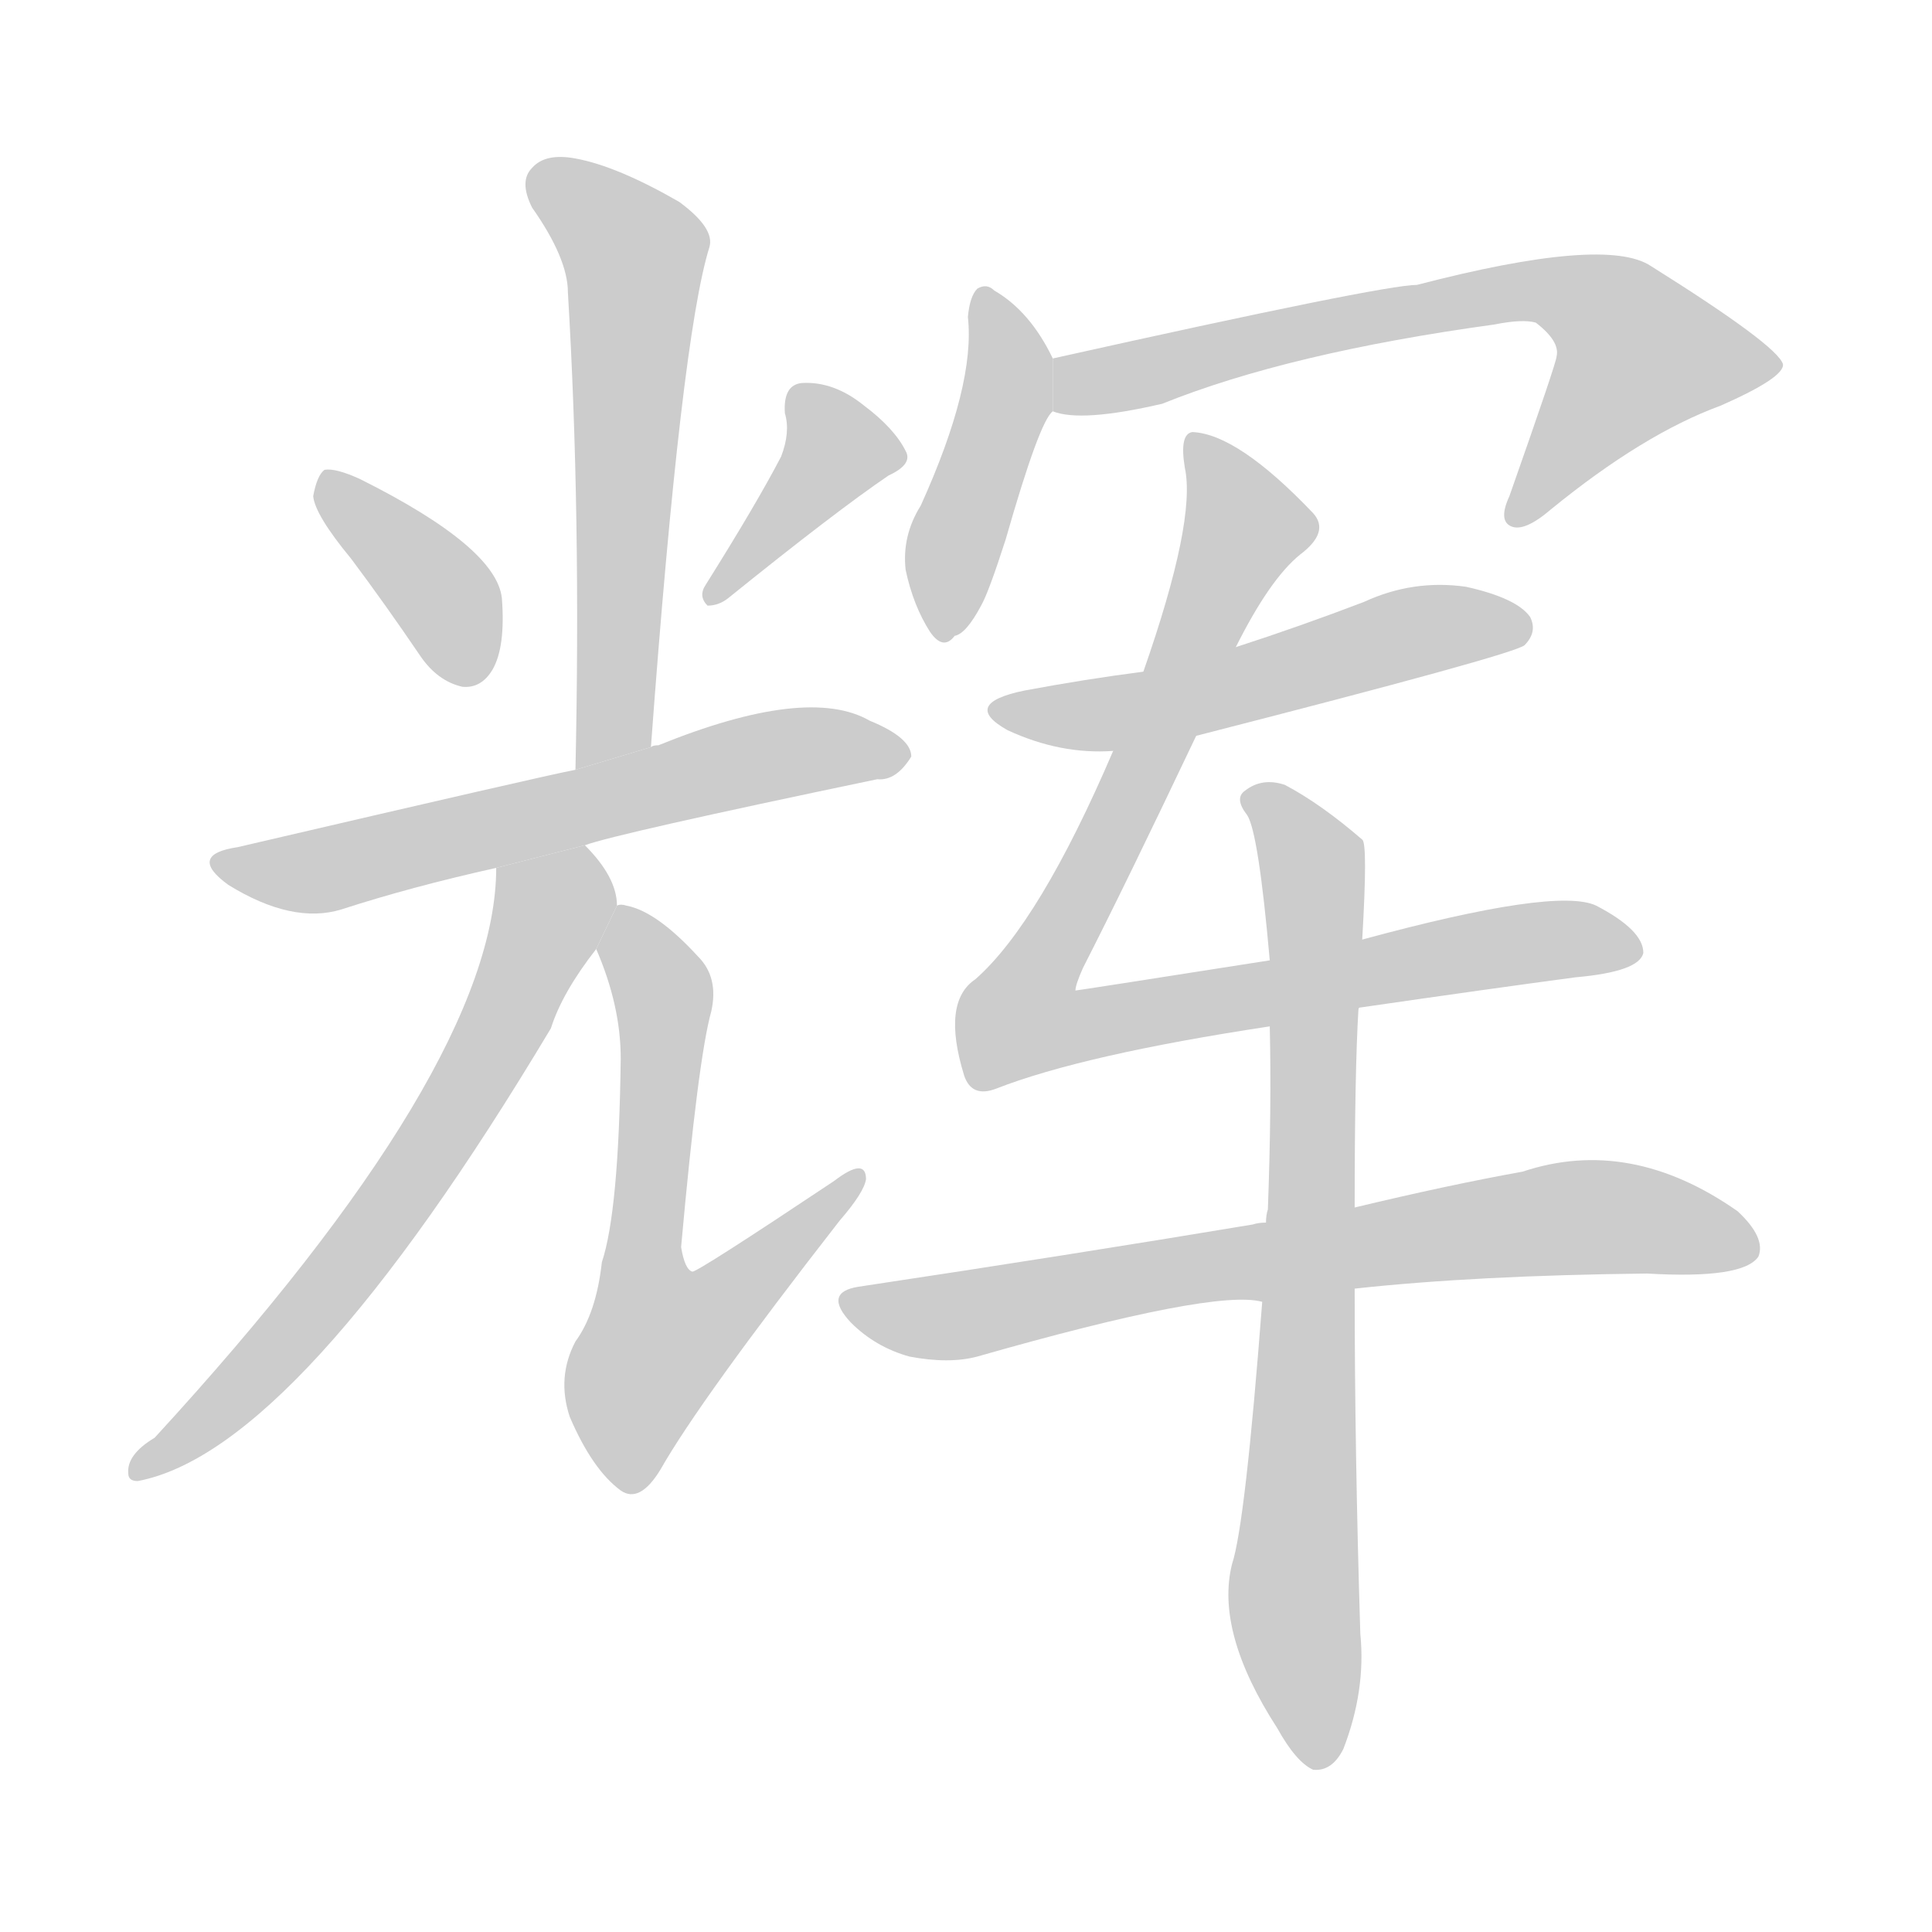 <!--
AnimCJK 2016-2018 Copyright Francois Mizessyn, http://gooo.free.fr/animCJK/
Derived from:
    MakeMeAHanzi project - https://github.com/skishore/makemeahanzi
    Arphic PL KaitiM GB - https://apps.ubuntu.com/cat/applications/precise/fonts-arphic-gkai00mp/
    Arphic PL UKai - https://apps.ubuntu.com/cat/applications/fonts-arphic-ukai/
You can redistribute and/or modify this file under the terms of the Arphic Public License
as published by Arphic Technology Co., Ltd.
You should have received a copy of this license (the directory "APL") along with this file;
if not, see http://ftp.gnu.org/non-gnu/chinese-fonts-truetype/LICENSE.
-->
<svg id="z36745" class="acjk" version="1.1" viewBox="0 0 1024 1024" xmlns="http://www.w3.org/2000/svg" xmlns:xlink="http://www.w3.org/1999/xlink">
<style>
<![CDATA[
@keyframes z36745k {
	from {
		stroke:#ccc;
		stroke-dashoffset:3334;
	}
	1% {
		stroke:#c00;
		stroke-dashoffset:3334;
	}
	75% {
		stroke:#c00;
		stroke-dashoffset:0;
	}
	to {
		stroke:#000;
	}
}
#z36745 path[clip-path] {
	animation:z36745k 1s linear both;
	stroke-dasharray:3334;
	stroke-width:128;
	stroke-linecap:round;
	fill:none;
}
#z36745 path[clip-path="url(#z36745c1)"] {animation-delay:1s;}
#z36745 path[clip-path="url(#z36745c2)"] {animation-delay:2s;}
#z36745 path[clip-path="url(#z36745c3)"] {animation-delay:3s;}
#z36745 path[clip-path="url(#z36745c4)"] {animation-delay:4s;}
#z36745 path[clip-path="url(#z36745c5)"] {animation-delay:5s;}
#z36745 path[clip-path="url(#z36745c6)"] {animation-delay:6s;}
#z36745 path[clip-path="url(#z36745c7)"] {animation-delay:7s;}
#z36745 path[clip-path="url(#z36745c8)"] {animation-delay:8s;}
#z36745 path[clip-path="url(#z36745c9)"] {animation-delay:9s;}
#z36745 path[clip-path="url(#z36745c10)"] {animation-delay:10s;}
#z36745 path[clip-path="url(#z36745c11)"] {animation-delay:11s;}
#z36745 path[clip-path="url(#z36745c12)"] {animation-delay:12s;}
#z36745 path {fill:#ccc;}
]]>
</style>
<path id="z36745d1" d="M345 396Q361 179 376 131Q379 121 360 107Q327 88 305 84Q289 81 282 89Q275 96 282 110Q301 137 301 155Q308 272 305 408L345 396 Z"/>
<path id="z36745d2" d="M186 296Q204 320 223 348Q232 361 245 364Q255 365 261 355Q268 343 266 317Q263 290 191 254Q178 248 172 249Q168 252 166 263Q167 273 186 296 Z"/>
<path id="z36745d3" d="M414 242Q401 267 374 310Q370 316 375 321Q381 321 386 317Q443 271 471 252Q484 246 480 239Q474 227 458 215Q442 202 425 203Q415 204 416 219Q419 229 414 242 Z"/>
<path id="z36745d4" d="M310 448Q326 442 465 413Q475 414 483 401Q483 391 461 382Q428 363 349 395Q346 395 345 396L305 408Q289 411 126 449Q99 453 121 469Q155 490 181 482Q218 470 263 460L310 448 Z"/>
<path id="z36745d5" d="M327 480Q327 465 310 448L263 460Q263 565 82 762Q67 771 68 781Q68 785 73 785Q158 769 292 545Q298 526 316 503L327 480 Z"/>
<path id="z36745d6" d="M316 503Q329 533 329 561Q328 642 319 669Q316 696 305 711Q295 730 302 751Q314 779 329 790Q339 797 350 779Q371 742 445 647Q458 632 459 625Q459 613 442 626Q370 674 367 674Q363 673 361 661Q370 561 377 536Q381 518 370 507Q348 483 332 480Q329 479 327 480L316 503 Z"/>
<path id="z36745d7" d="M558 190Q546 165 527 154Q523 150 518 153Q514 157 513 168Q517 204 488 268Q478 284 480 302Q484 321 493 335Q500 345 506 337Q512 336 520 321Q524 314 533 286Q551 223 558 218L558 190 Z"/>
<path id="z36745d8" d="M558 218Q573 224 616 214Q683 187 792 172Q807 169 814 171Q827 181 825 189Q825 192 800 263Q794 276 801 279Q808 282 822 270Q871 230 912 215Q946 200 945 193Q942 183 875 141Q851 125 751 151Q733 151 558 190L558 218 Z"/>
<path id="z36745d9" d="M634 390Q802 347 808 342Q815 335 811 327Q804 317 777 311Q749 307 723 319Q689 332 655 343L606 356Q575 360 543 366Q509 373 534 387Q562 400 590 398L634 390 Z"/>
<path id="z36745d10" d="M720 535Q720 534 721 534Q790 524 835 518Q869 515 871 505Q871 493 846 480Q825 470 722 498L673 509Q571 525 570 525Q570 522 574 513Q596 470 634 390L655 343Q673 307 689 294Q705 282 696 272Q656 230 632 229Q625 230 628 248Q634 276 606 356L590 398Q551 489 517 519Q499 531 511 570Q515 582 528 577Q574 559 673 544L720 535 Z"/>
<path id="z36745d11" d="M718 683Q782 676 873 675Q924 678 932 666Q936 656 921 642Q864 602 807 621Q768 628 718 640L671 648Q667 648 664 649Q568 665 455 682Q436 685 451 701Q464 714 482 719Q503 723 518 719Q644 683 669 690L718 683 Z"/>
<path id="z36745d12" d="M669 690Q660 808 653 829Q644 865 677 916Q687 934 696 938Q706 939 712 927Q724 896 721 866Q718 769 718 683L718 640Q718 568 720 535L722 498Q725 447 722 445Q700 426 681 416Q669 412 660 419Q654 423 661 432Q667 441 673 509L673 544Q674 587 672 641Q671 644 671 648L669 690 Z"/>
<defs>
	<clipPath id="z36745c1"><use xlink:href="#z36745d1"/></clipPath>
	<clipPath id="z36745c2"><use xlink:href="#z36745d2"/></clipPath>
	<clipPath id="z36745c3"><use xlink:href="#z36745d3"/></clipPath>
	<clipPath id="z36745c4"><use xlink:href="#z36745d4"/></clipPath>
	<clipPath id="z36745c5"><use xlink:href="#z36745d5"/></clipPath>
	<clipPath id="z36745c6"><use xlink:href="#z36745d6"/></clipPath>
	<clipPath id="z36745c7"><use xlink:href="#z36745d7"/></clipPath>
	<clipPath id="z36745c8"><use xlink:href="#z36745d8"/></clipPath>
	<clipPath id="z36745c9"><use xlink:href="#z36745d9"/></clipPath>
	<clipPath id="z36745c10"><use xlink:href="#z36745d10"/></clipPath>
	<clipPath id="z36745c11"><use xlink:href="#z36745d11"/></clipPath>
	<clipPath id="z36745c12"><use xlink:href="#z36745d12"/></clipPath>
</defs>
<path pathLength="3333" clip-path="url(#z36745c1)" d="M286 93L338 136L314 402"/>
<path pathLength="3333" clip-path="url(#z36745c2)" d="M174 255L251 358"/>
<path pathLength="3333" clip-path="url(#z36745c3)" d="M424 209L444 247L379 313"/>
<path pathLength="3333" clip-path="url(#z36745c4)" d="M118 457L477 398"/>
<path pathLength="3333" clip-path="url(#z36745c5)" d="M308 456L204 644L75 776"/>
<path pathLength="3333" clip-path="url(#z36745c6)" d="M333 485L352 534L344 736L451 626"/>
<path pathLength="3333" clip-path="url(#z36745c7)" d="M522 157L533 214L501 333"/>
<path pathLength="3333" clip-path="url(#z36745c8)" d="M566 211L821 153L864 173L888 206L806 272"/>
<path pathLength="3333" clip-path="url(#z36745c9)" d="M533 376L808 330"/>
<path pathLength="3333" clip-path="url(#z36745c10)" d="M633 237L661 289L544 549L866 501"/>
<path pathLength="3333" clip-path="url(#z36745c11)" d="M453 693L838 645L927 659"/>
<path pathLength="3333" clip-path="url(#z36745c12)" d="M665 422L697 482L694 933"/>
</svg>